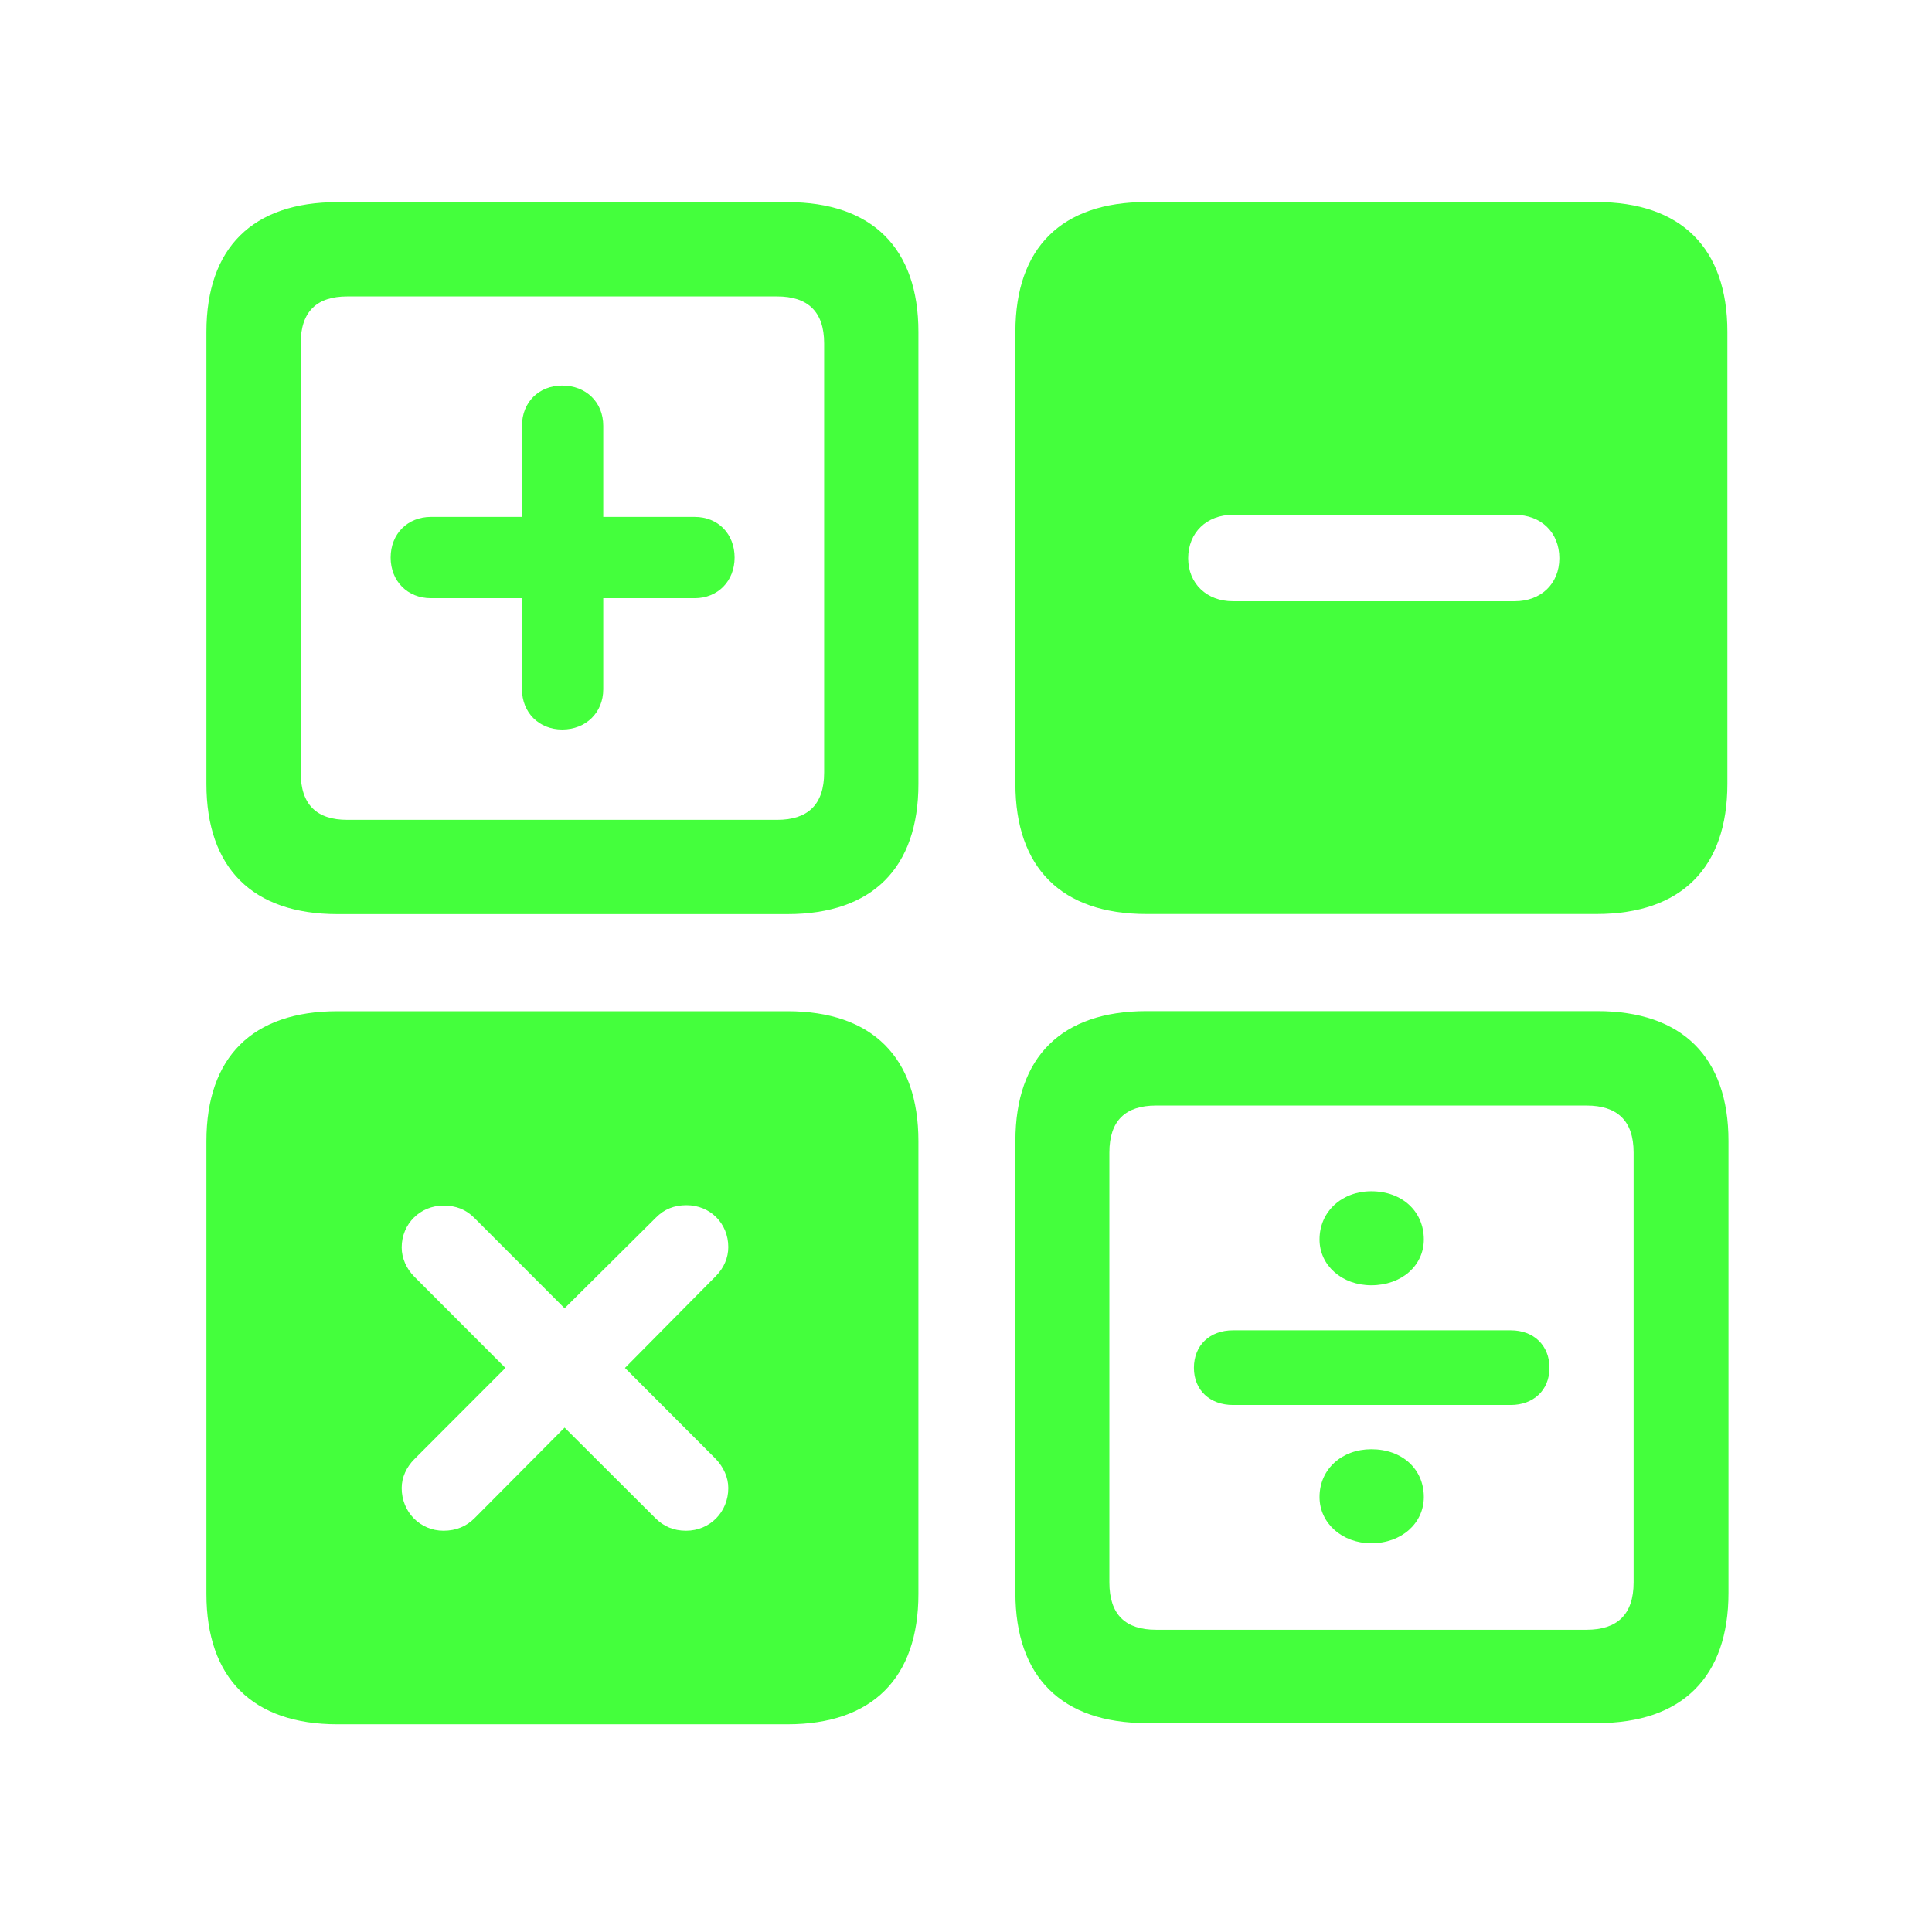 <?xml version="1.0" encoding="UTF-8" standalone="no"?>
<!DOCTYPE svg PUBLIC "-//W3C//DTD SVG 1.1//EN" "http://www.w3.org/Graphics/SVG/1.1/DTD/svg11.dtd">
<!-- Created with Vectornator (http://vectornator.io/) -->
<svg height="100%" stroke-miterlimit="10" style="fill-rule:nonzero;clip-rule:evenodd;stroke-linecap:round;stroke-linejoin:round;" version="1.1" viewBox="0 0 1024 1024" width="100%" xml:space="preserve" xmlns="http://www.w3.org/2000/svg" xmlns:vectornator="http://vectornator.io" xmlns:xlink="http://www.w3.org/1999/xlink">
<defs>
<filter color-interpolation-filters="sRGB" filterUnits="userSpaceOnUse" height="397.943" id="Filter" width="397.366" x="105.842" y="533.623">
<feDropShadow dx="6.428" dy="7.66" flood-color="#24ff01" flood-opacity="0.308" in="SourceGraphic" result="Shadow" stdDeviation="5"/>
</filter>
<filter color-interpolation-filters="sRGB" filterUnits="userSpaceOnUse" height="397.365" id="Filter_2" width="397.943" x="534.612" y="533.569">
<feDropShadow dx="6.428" dy="7.66" flood-color="#24ff01" flood-opacity="0.308" in="SourceGraphic" result="Shadow" stdDeviation="5"/>
</filter>
<filter color-interpolation-filters="sRGB" filterUnits="userSpaceOnUse" height="397.366" id="Filter_3" width="397.365" x="534.612" y="104.744">
<feDropShadow dx="6.428" dy="7.66" flood-color="#24ff01" flood-opacity="0.308" in="SourceGraphic" result="Shadow" stdDeviation="5"/>
</filter>
<filter color-interpolation-filters="sRGB" filterUnits="userSpaceOnUse" height="397.366" id="Filter_4" width="397.366" x="105.842" y="104.798">
<feDropShadow dx="6.428" dy="7.66" flood-color="#24ff01" flood-opacity="0.308" in="SourceGraphic" result="Shadow" stdDeviation="5"/>
</filter>
</defs>
<g id="Calque-1" vectornator:layerName="Calque 1">
<path d="M178.824 913.906L417.369 913.906C462.319 913.906 486.78 889.408 486.78 844.808L486.78 604.851C486.78 560.461 462.319 535.963 417.369 535.963L178.824 535.963C133.875 535.963 109.414 560.251 109.414 604.851L109.414 844.808C109.414 889.408 133.875 913.906 178.824 913.906ZM235.063 811.307C222.728 811.307 212.902 801.465 212.902 788.693C212.902 783.039 215.411 777.595 219.592 773.407L267.887 725.039L219.592 676.671C215.411 672.483 212.902 666.829 212.902 661.176C212.902 648.613 222.728 638.981 235.063 638.981C241.753 638.981 246.98 641.075 251.37 645.472L299.247 693.422L347.75 645.263C352.141 640.865 357.367 638.772 363.848 638.772C376.392 638.772 386.009 648.403 386.009 660.967C386.009 666.62 383.71 672.064 379.319 676.461L331.234 725.039L379.319 773.198C383.501 777.595 386.009 783.039 386.009 788.693C386.009 801.465 376.183 811.307 363.639 811.307C356.949 811.307 351.722 809.003 347.332 804.606L299.247 756.657L251.579 804.606C247.189 809.003 241.753 811.307 235.063 811.307Z" fill="#44ff3c" fill-rule="evenodd" filter="url(#Filter)" stroke="none" vectornator:shadowAngle="0.872667" vectornator:shadowColor="#24ff01" vectornator:shadowOffset="10" vectornator:shadowOpacity="0.308308" vectornator:shadowRadius="10"/>
<path d="M607.7 913.273L846.611 913.273C891.629 913.273 916.127 888.812 916.127 844.281L916.127 604.691C916.127 560.368 891.629 535.908 846.611 535.908L607.7 535.908C562.682 535.908 538.184 560.159 538.184 604.691L538.184 844.281C538.184 888.812 562.682 913.273 607.7 913.273ZM612.697 863.808C596.574 863.808 587.989 855.851 587.989 838.681L587.989 610.868C587.989 593.908 596.574 585.951 612.697 585.951L840.928 585.951C857.051 585.951 865.845 593.908 865.845 610.868L865.845 838.681C865.845 855.851 857.051 863.808 840.928 863.808L612.697 863.808ZM726.812 681.222C742.935 681.222 754.661 670.753 754.661 656.933C754.661 642.067 743.145 631.388 726.812 631.388C711.318 631.388 699.383 642.067 699.383 656.933C699.383 670.753 711.318 681.222 726.812 681.222ZM653.527 744.666L800.726 744.666C812.661 744.666 821.246 736.919 821.246 724.984C821.246 713.049 812.871 705.092 800.726 705.092L653.527 705.092C641.173 705.092 632.798 713.049 632.798 724.984C632.798 736.919 641.383 744.666 653.527 744.666ZM726.812 817.952C742.935 817.952 754.661 807.273 754.661 793.454C754.661 778.587 743.145 768.118 726.812 768.118C711.318 768.118 699.383 778.587 699.383 793.454C699.383 807.273 711.318 817.952 726.812 817.952Z" fill="#44ff3c" fill-rule="evenodd" filter="url(#Filter_2)" stroke="none" vectornator:shadowAngle="0.872667" vectornator:shadowColor="#24ff01" vectornator:shadowOffset="10" vectornator:shadowOpacity="0.308308" vectornator:shadowRadius="10"/>
<path d="M607.594 484.449L846.139 484.449C891.088 484.449 915.549 459.988 915.549 415.457L915.549 175.866C915.549 131.544 891.088 107.083 846.139 107.083L607.594 107.083C562.644 107.083 538.184 131.335 538.184 175.866L538.184 415.457C538.184 459.988 562.644 484.449 607.594 484.449ZM653.379 318.659C639.79 318.659 629.755 309.46 629.755 295.87C629.755 282.281 639.581 272.873 653.379 272.873L802.862 272.873C816.87 272.873 826.487 282.281 826.487 295.87C826.487 309.46 816.661 318.659 802.862 318.659L653.379 318.659Z" fill="#44ff3c" fill-rule="evenodd" filter="url(#Filter_3)" stroke="none" vectornator:shadowAngle="0.872667" vectornator:shadowColor="#24ff01" vectornator:shadowOffset="10" vectornator:shadowOpacity="0.308308" vectornator:shadowRadius="10"/>
<path d="M178.824 484.504L417.369 484.504C462.319 484.504 486.78 460.043 486.78 415.512L486.78 175.921C486.78 131.599 462.319 107.138 417.369 107.138L178.824 107.138C133.875 107.138 109.414 131.39 109.414 175.921L109.414 415.512C109.414 460.043 133.875 484.504 178.824 484.504ZM184.051 434.537C167.953 434.537 159.381 426.592 159.381 409.449L159.381 181.984C159.381 165.05 167.953 157.105 184.051 157.105L411.934 157.105C428.032 157.105 436.813 165.05 436.813 181.984L436.813 409.449C436.813 426.592 428.032 434.537 411.934 434.537L184.051 434.537ZM228.373 317.041L276.667 317.041L276.667 365.336C276.667 377.671 285.657 386.66 297.992 386.66C310.536 386.66 319.735 377.671 319.735 365.336L319.735 317.041L368.239 317.041C380.365 317.041 389.354 308.051 389.354 295.507C389.354 282.963 380.574 273.973 368.239 273.973L319.735 273.973L319.735 225.679C319.735 213.135 310.536 204.354 297.992 204.354C285.657 204.354 276.667 213.135 276.667 225.679L276.667 273.973L228.373 273.973C216.038 273.973 207.048 282.963 207.048 295.507C207.048 308.051 216.038 317.041 228.373 317.041Z" fill="#44ff3c" fill-rule="evenodd" filter="url(#Filter_4)" stroke="none" vectornator:shadowAngle="0.872667" vectornator:shadowColor="#24ff01" vectornator:shadowOffset="10" vectornator:shadowOpacity="0.308308" vectornator:shadowRadius="10"/>
</g>
</svg>
